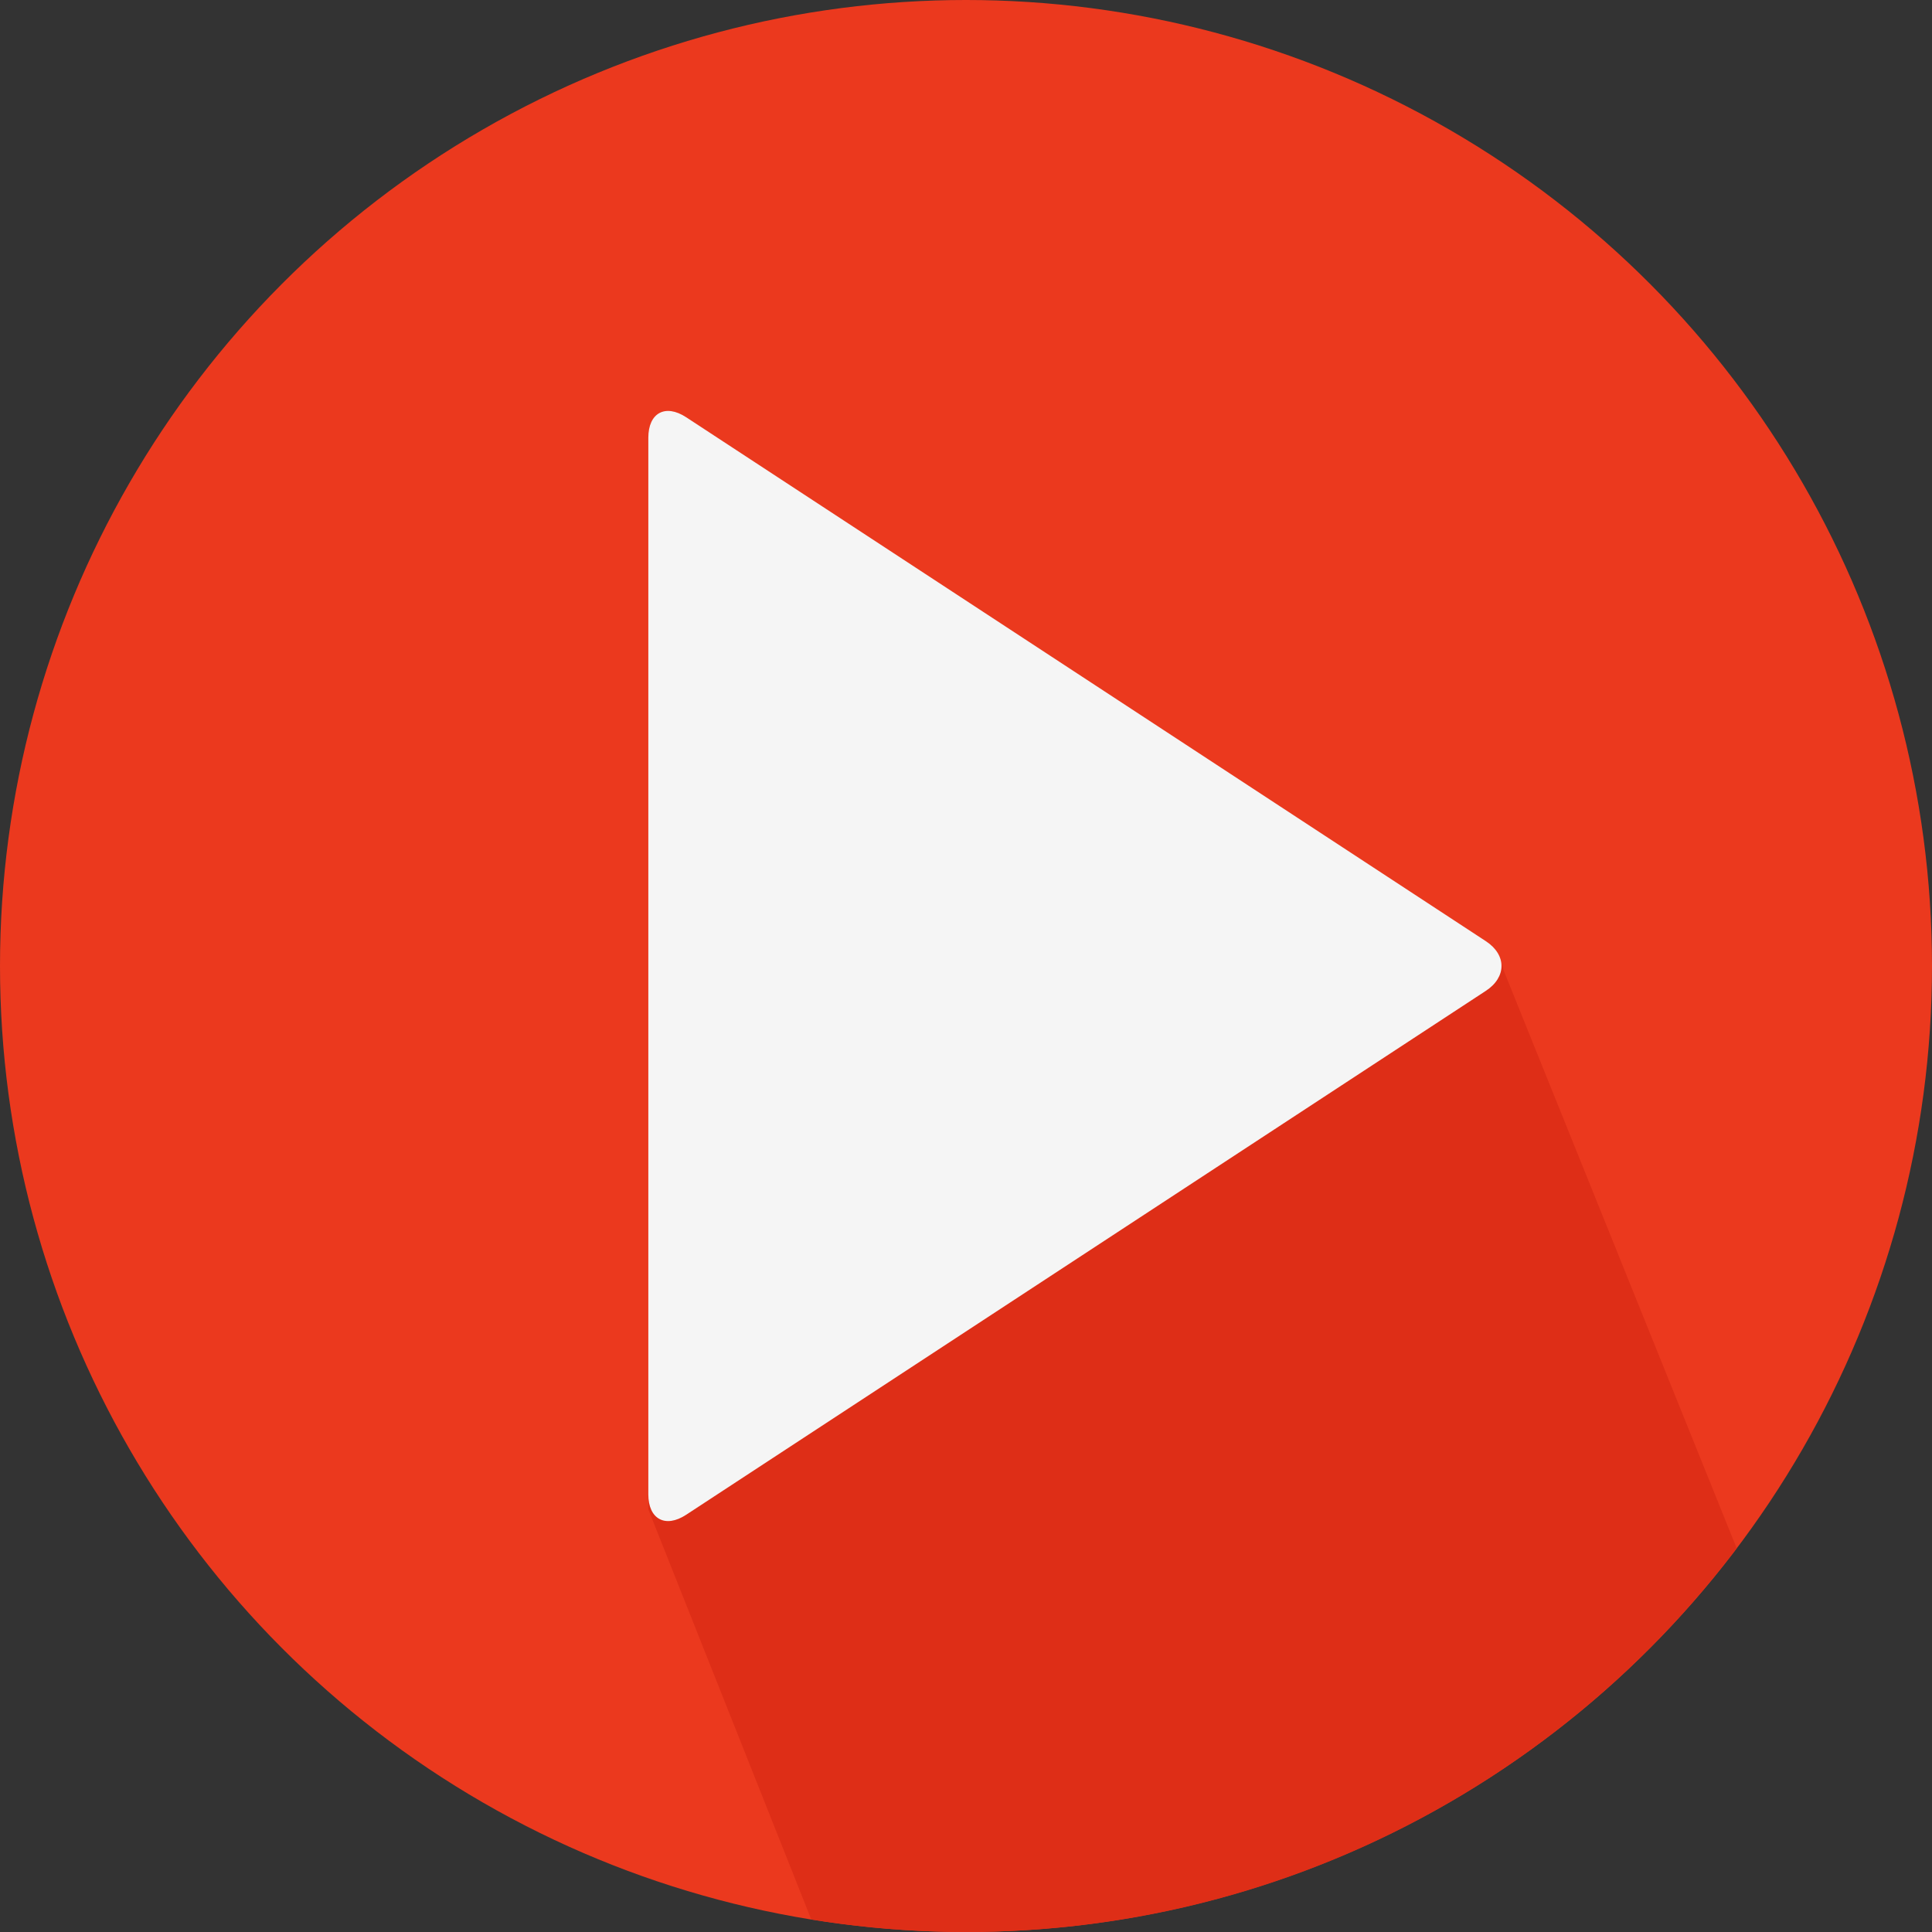 <!DOCTYPE svg PUBLIC "-//W3C//DTD SVG 1.1//EN" "http://www.w3.org/Graphics/SVG/1.1/DTD/svg11.dtd">
<!-- Uploaded to: SVG Repo, www.svgrepo.com, Transformed by: SVG Repo Mixer Tools -->
<svg xmlns="http://www.w3.org/2000/svg" xmlns:xlink="http://www.w3.org/1999/xlink" version="1.1" id="Layer_1" width="800px" height="800px" viewBox="0 0 128 128" xml:space="preserve" fill="#000000">
<rect x="0" y="0" width="128" height="128" fill="#333333" stroke="none"/>
<g id="SVGRepo_bgCarrier" stroke-width="0"/>
<g id="SVGRepo_tracerCarrier" stroke-linecap="round" stroke-linejoin="round"/>
<g id="SVGRepo_iconCarrier"> <g> <circle style="fill:#eb391e;" cx="64" cy="64" r="64"/> <path style="fill:#de2e17;" d="M115.061,102.578L99.605,64.253c-0.028-0.159-0.08-0.314-0.158-0.468 c-0.073-0.522-0.396-1.032-1.004-1.429L45.462,27.644c-1.38-0.904-2.509-0.294-2.509,1.356v0.512v0.512V99v0.512V100l10.796,27.172 C57.088,127.71,60.51,128,64,128C84.855,128,103.376,118.02,115.061,102.578z"/> <path style="fill:#F5F5F5;" d="M42.953,29c0-1.65,1.129-2.26,2.509-1.356l52.981,34.712c1.38,0.904,1.38,2.384,0,3.289 l-52.981,34.711c-1.38,0.904-2.509,0.295-2.509-1.355V29z"/> </g> </g>
</svg>